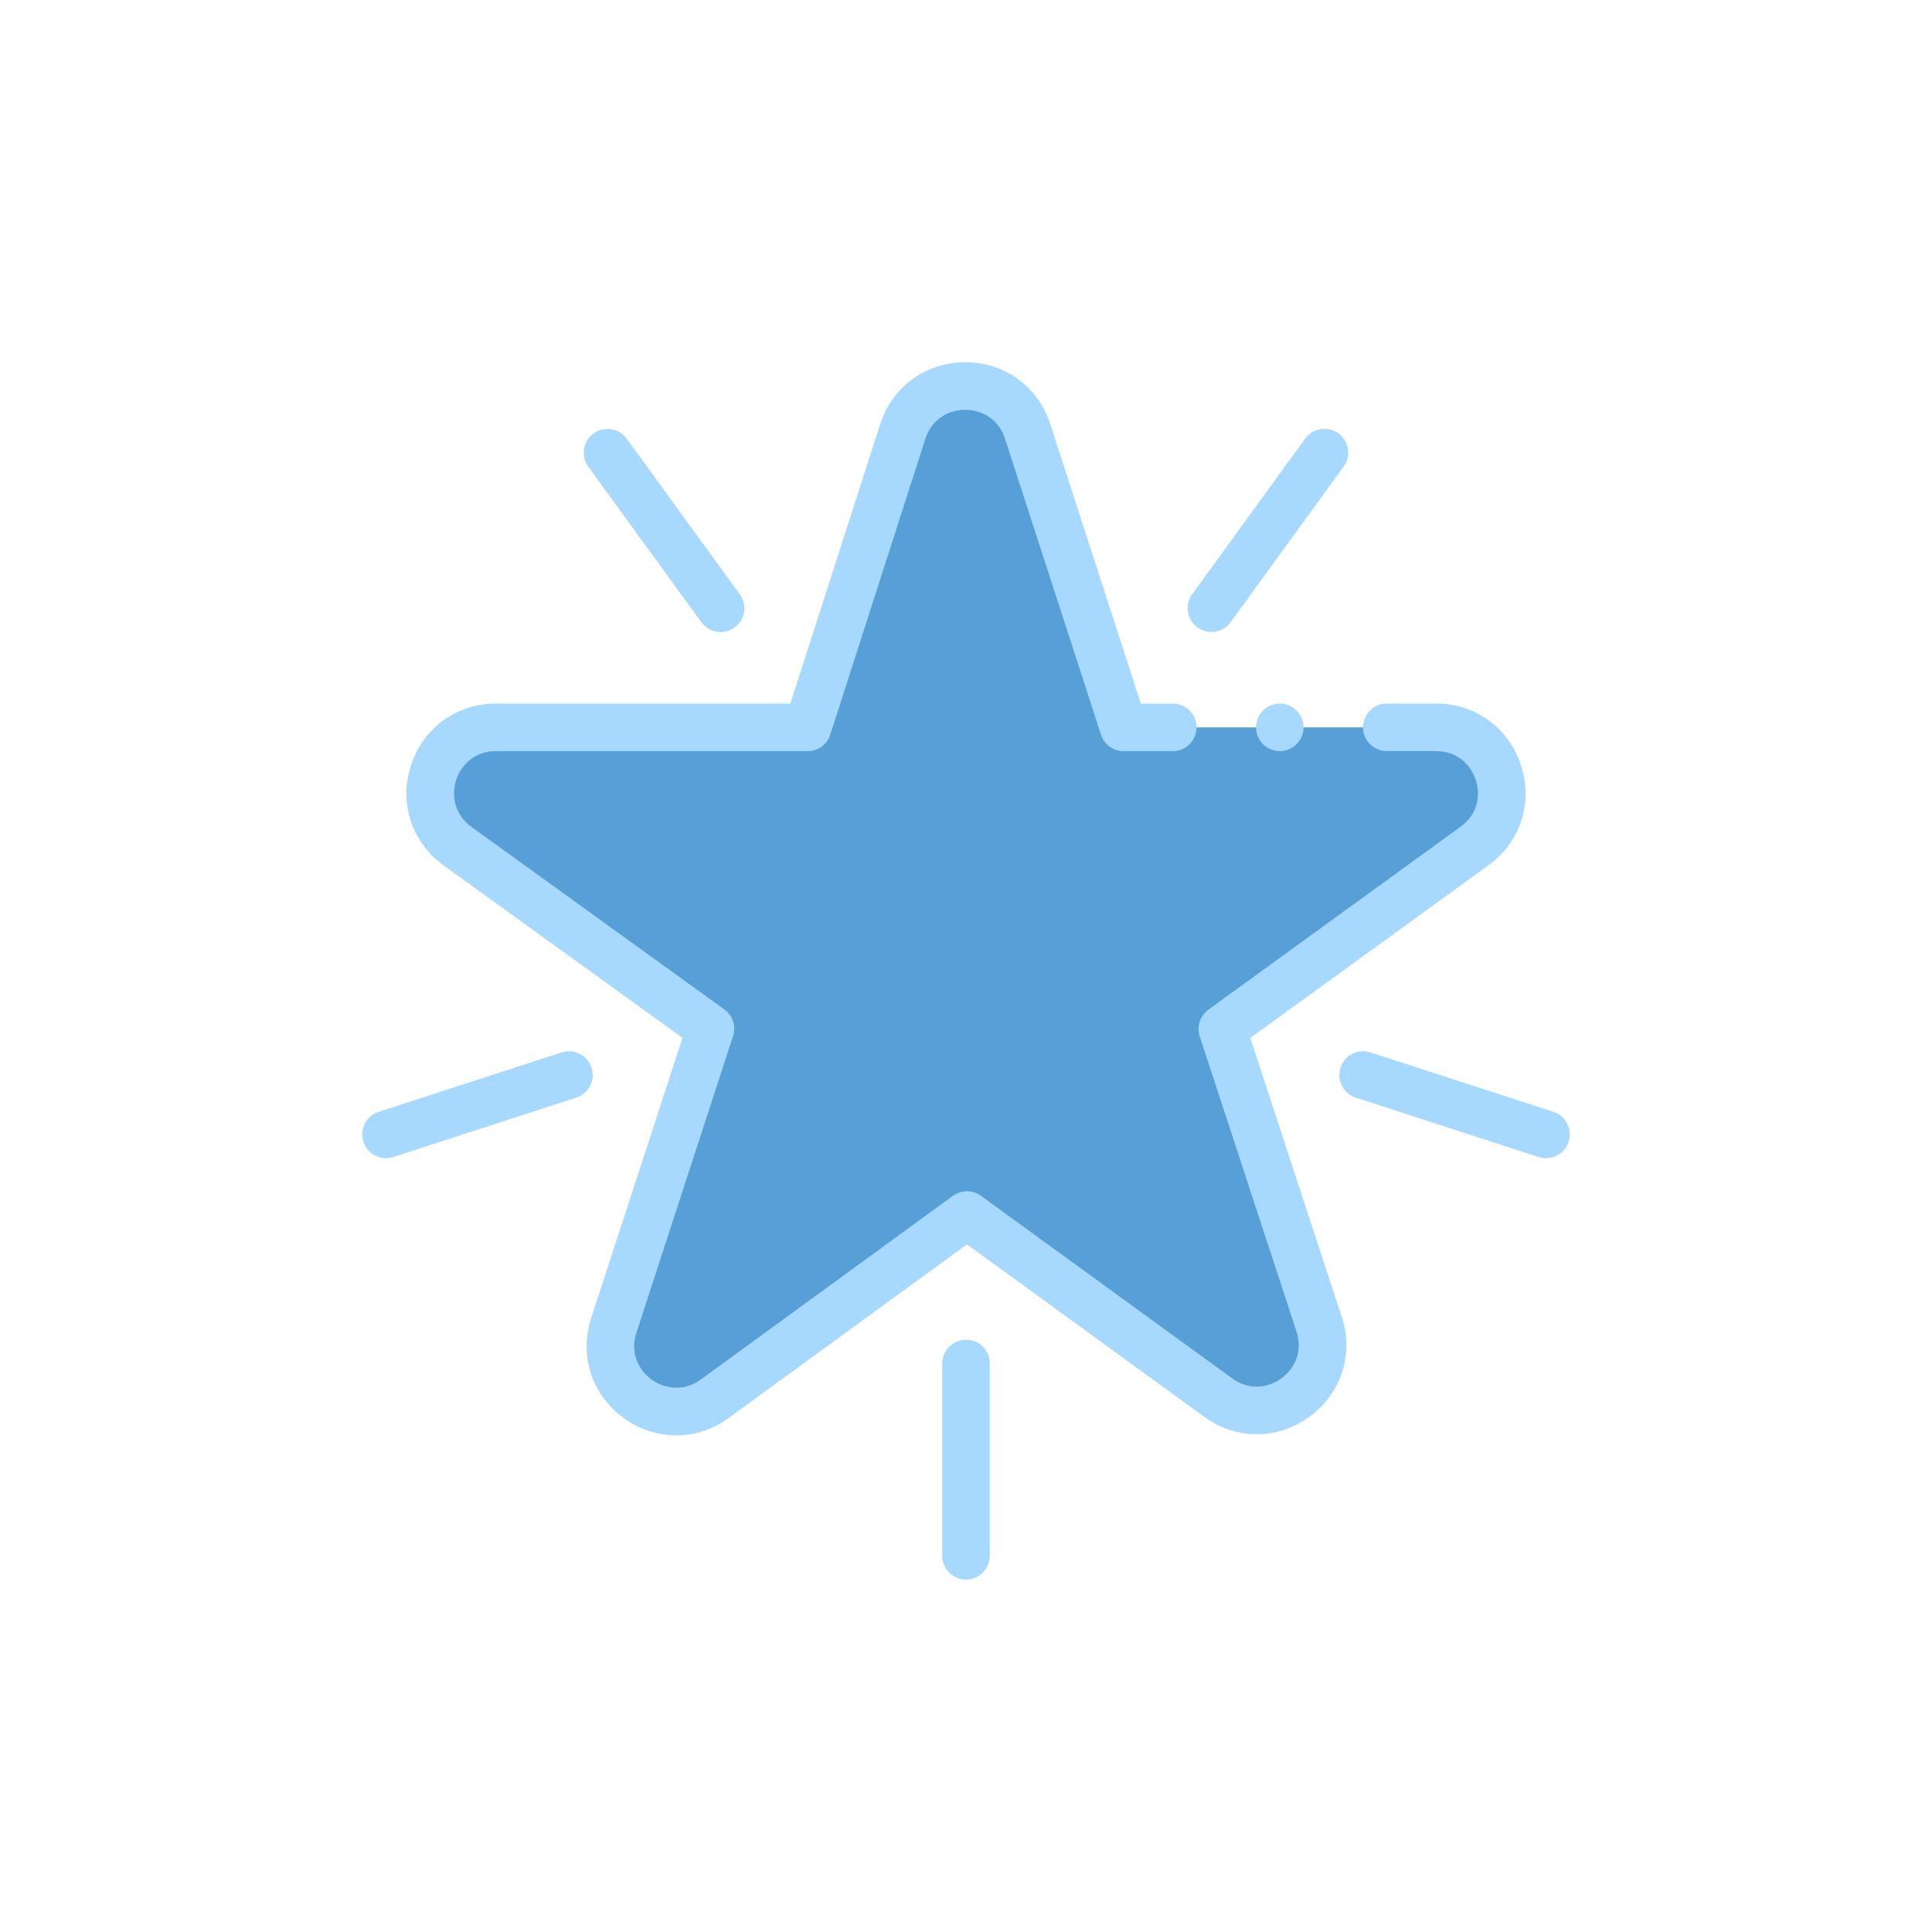 <svg xmlns="http://www.w3.org/2000/svg" width="32" height="32" fill="none" viewBox="0 0 32 32">
    <path fill="#579FD7" d="M13.377 12.047l1.576-4.9c.322-1.003 1.743-1.005 2.068-.002l1.59 4.902h5.173c1.054 0 1.491 1.348.638 1.967l-4.177 3.029 1.604 4.888c.328 1.002-.819 1.838-1.672 1.218l-4.162-3.025-4.176 3.043c-.852.62-2-.213-1.673-1.215l1.6-4.913-4.187-3.024c-.855-.617-.419-1.968.636-1.968h5.162z"/>
    <path fill="#A7D9FF" d="M11.2 23.774c-.303 0-.606-.096-.87-.288-.53-.384-.74-1.034-.538-1.656l1.512-4.64-3.956-2.856c-.53-.383-.743-1.033-.542-1.655.202-.623.755-1.026 1.41-1.026h4.875l1.487-4.626c.2-.623.753-1.026 1.408-1.027h.002c.654 0 1.206.402 1.408 1.024l1.5 4.63h.53c.217 0 .393.176.393.393 0 .218-.176.394-.394.394h-.815c-.17 0-.322-.11-.374-.272l-1.59-4.902c-.114-.354-.415-.48-.659-.48-.244 0-.545.127-.66.481l-1.575 4.9c-.052.163-.203.273-.374.273H8.215c-.372 0-.584.248-.66.48-.074.232-.047.557.254.775l4.189 3.024c.139.1.197.278.144.44l-1.601 4.914c-.116.353.054.632.251.775.197.143.515.218.816 0l4.176-3.043c.138-.1.325-.1.463 0l4.162 3.024c.3.219.618.143.815 0 .197-.144.367-.423.25-.776l-1.603-4.889c-.053-.162.004-.34.143-.441l4.177-3.03c.301-.217.328-.542.253-.774-.075-.232-.288-.48-.66-.48h-.814c-.218 0-.394-.175-.394-.393 0-.217.176-.394.394-.394h.815c.653 0 1.206.402 1.408 1.024.202.622-.01 1.272-.54 1.655l-3.944 2.86 1.514 4.616c.204.622-.006 1.273-.535 1.658-.529.386-1.213.386-1.742.001l-3.93-2.856-3.945 2.874c-.264.193-.568.29-.871.29z"/>
    <path fill="#A7D9FF" d="M16 26.163c-.217 0-.394-.177-.394-.394v-3.185c0-.218.177-.394.394-.394.218 0 .394.176.394.394v3.185c0 .217-.176.394-.394.394zM25.607 19.184c-.04 0-.082-.007-.122-.02l-3.03-.984c-.206-.067-.32-.29-.252-.496.067-.207.29-.32.496-.253l3.03.984c.206.067.32.29.252.496-.054.167-.208.273-.374.273zM20.064 10.467c-.08 0-.16-.024-.23-.075-.177-.128-.216-.374-.088-.55l1.872-2.577c.128-.176.374-.215.55-.087.176.128.215.374.087.55l-1.872 2.577c-.077.106-.197.162-.319.162zM11.935 10.468c-.122 0-.242-.057-.319-.163L9.744 7.73c-.128-.176-.089-.423.087-.55.176-.128.423-.09.55.087l1.872 2.576c.128.176.09.423-.087.55-.07.051-.15.076-.23.076zM6.394 19.183c-.166 0-.32-.105-.375-.272-.067-.207.046-.429.253-.496l3.03-.984c.206-.067.428.046.495.253.068.206-.046.429-.252.496l-3.03.984c-.04.013-.08.02-.121.02zM21.198 12.44c-.104 0-.206-.041-.279-.114-.073-.074-.115-.175-.115-.279 0-.103.042-.205.115-.278.073-.074.174-.116.279-.116.103 0 .205.042.278.116.073.073.115.175.115.278 0 .104-.042.205-.115.278-.073.074-.175.116-.278.116z"/>
</svg>